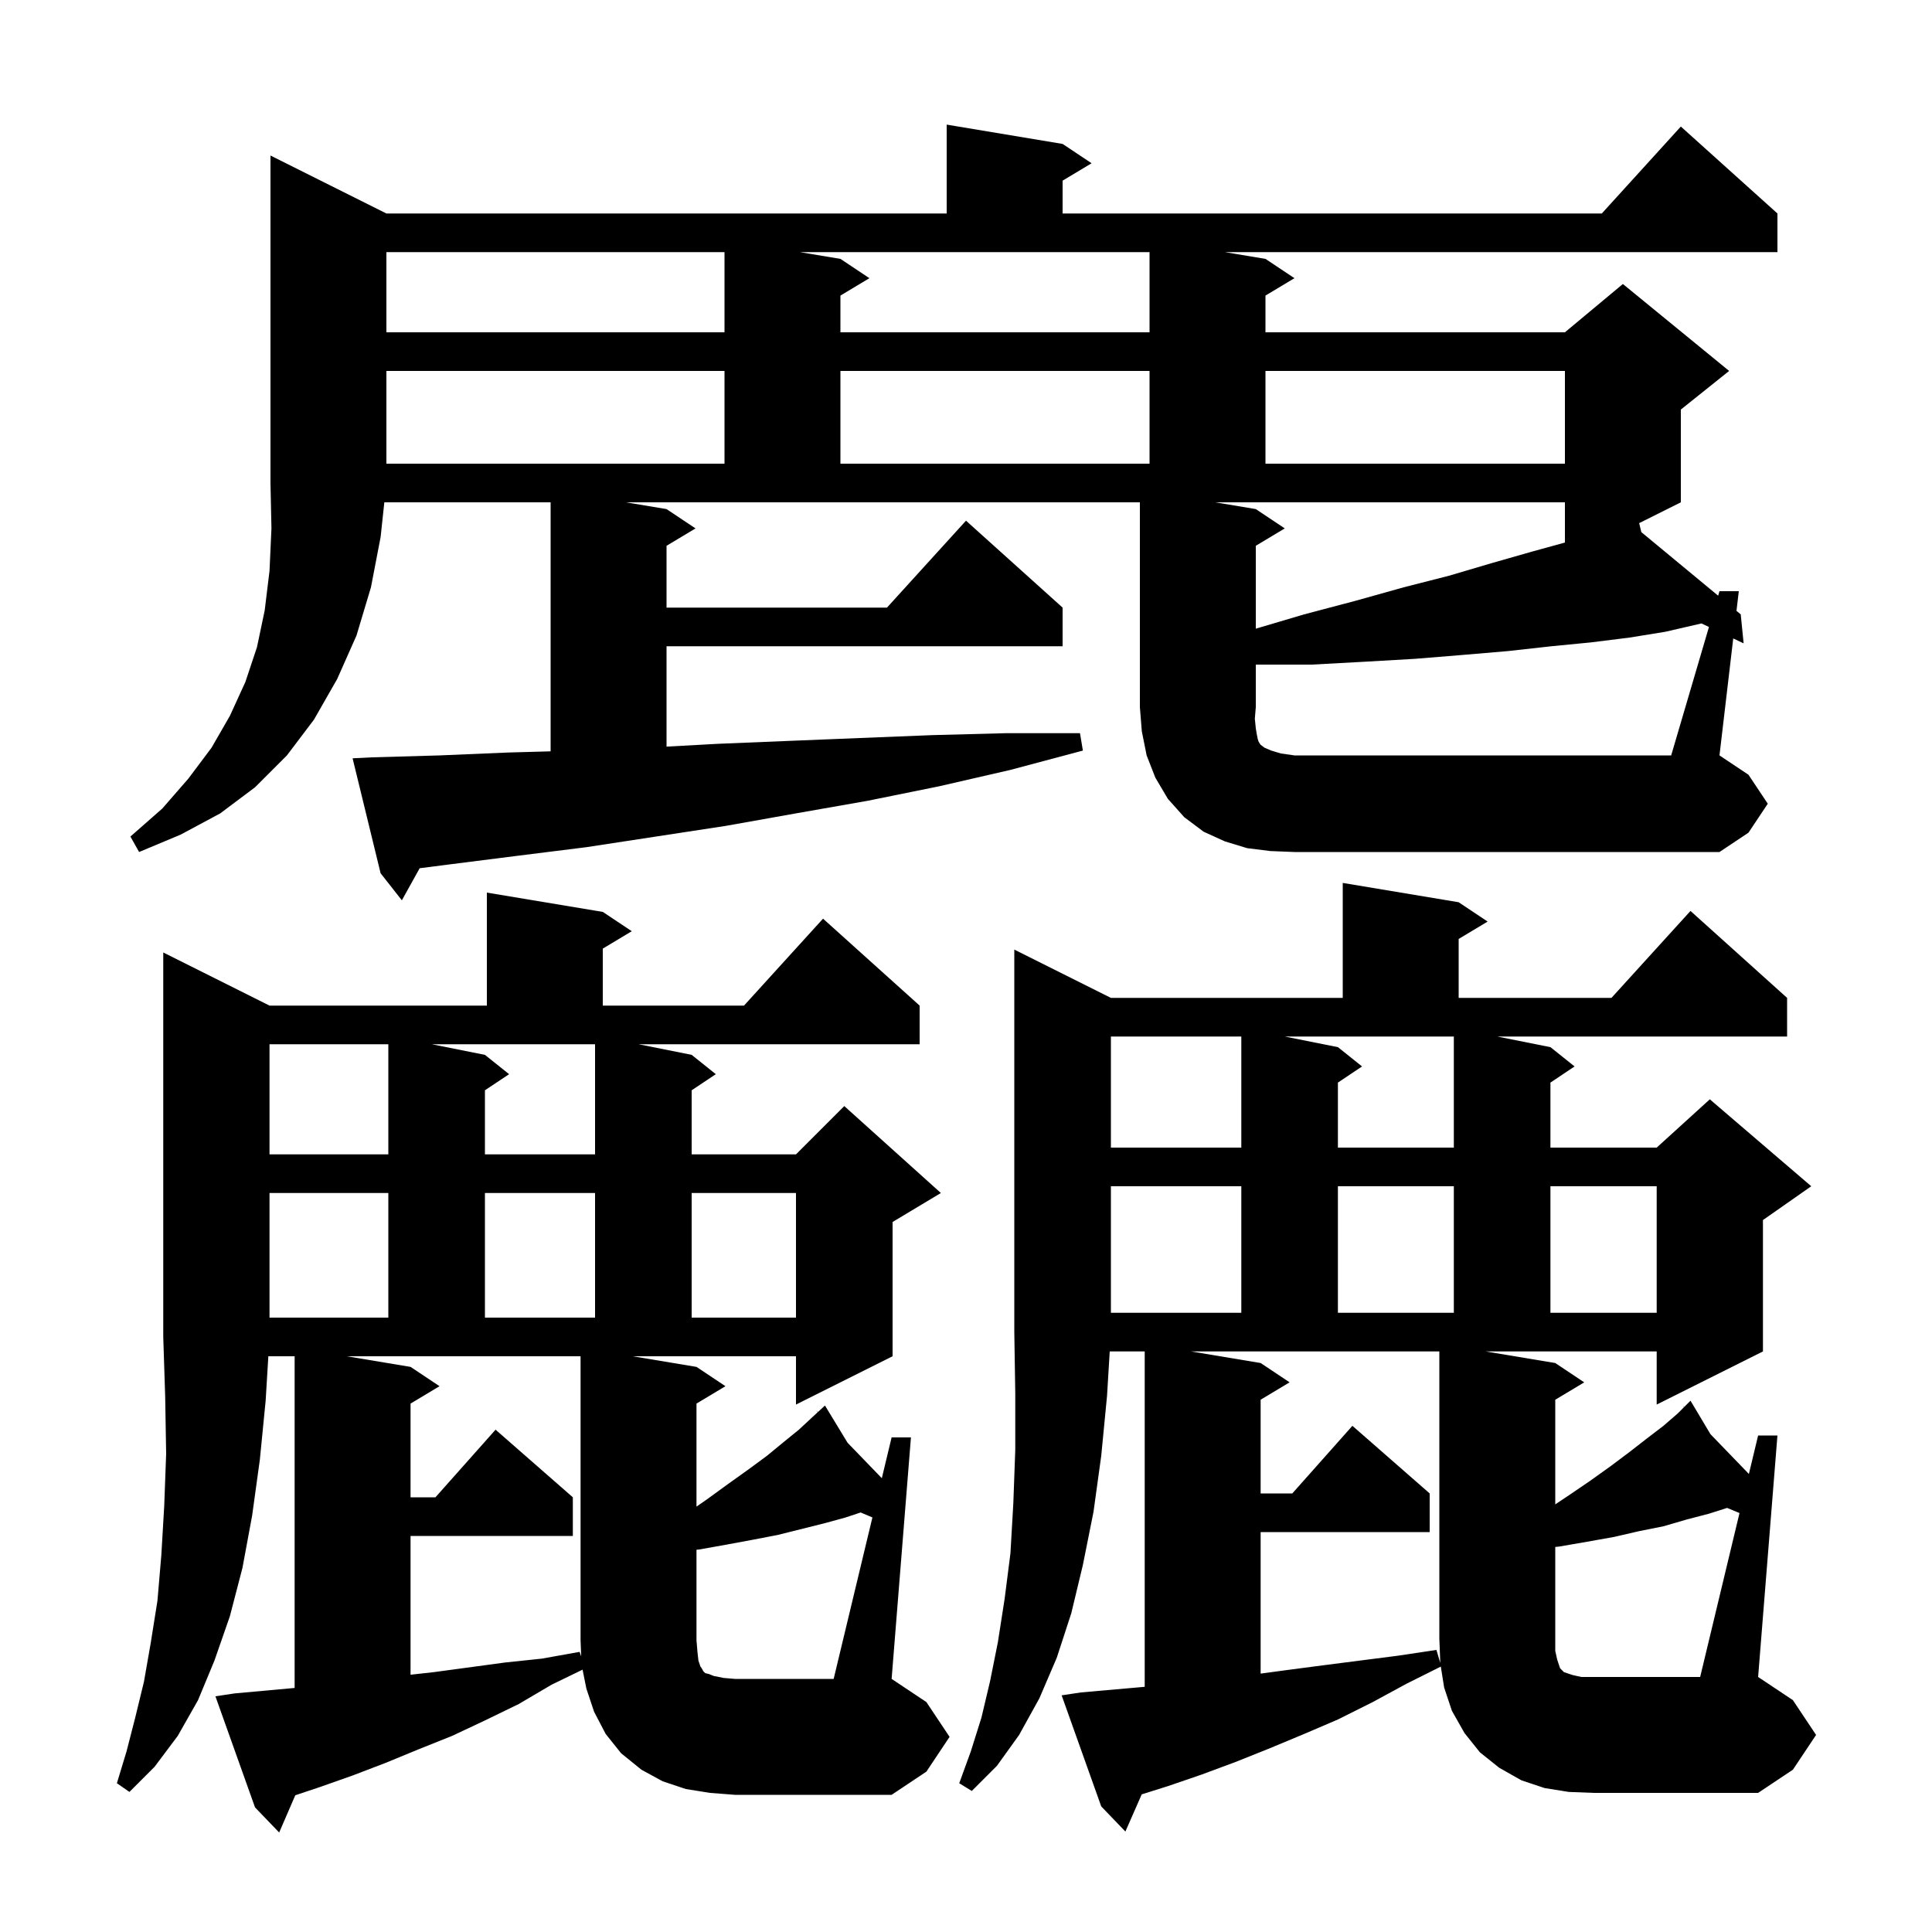 <svg xmlns="http://www.w3.org/2000/svg" xmlns:xlink="http://www.w3.org/1999/xlink" version="1.1" baseProfile="full" viewBox="0 0 200 200" width="200" height="200">
<g fill="black">
<path d="M 162.4 185.5 L 159.9 185.1 L 157.5 184.3 L 155.2 183.0 L 153.2 181.4 L 151.6 179.4 L 150.3 177.1 L 149.5 174.7 L 149.152 172.524 L 145.6 174.3 L 142.1 176.2 L 138.5 178.0 L 135.0 179.5 L 131.4 181.0 L 127.9 182.4 L 124.4 183.7 L 120.9 184.9 L 118.191 185.751 L 116.5 189.6 L 114.0 187.0 L 109.9 175.5 L 111.9 175.2 L 118.5 174.618 L 118.5 139.9 L 114.879 139.9 L 114.6 144.5 L 114.0 150.7 L 113.2 156.5 L 112.1 162.0 L 110.9 167.0 L 109.4 171.6 L 107.6 175.8 L 105.5 179.6 L 103.2 182.8 L 100.6 185.4 L 99.3 184.6 L 100.5 181.3 L 101.6 177.8 L 102.5 174.0 L 103.3 170.0 L 104.0 165.5 L 104.6 160.8 L 104.9 155.6 L 105.1 150.1 L 105.1 144.2 L 105.0 137.9 L 105.0 98.3 L 115.0 103.3 L 139.0 103.3 L 139.0 91.4 L 151.0 93.4 L 154.0 95.4 L 151.0 97.2 L 151.0 103.3 L 166.818 103.3 L 175.0 94.3 L 185.0 103.3 L 185.0 107.3 L 155.0 107.3 L 160.5 108.4 L 163.0 110.4 L 160.5 112.067 L 160.5 118.8 L 171.5 118.8 L 177.0 113.8 L 187.5 122.8 L 182.5 126.3 L 182.5 139.9 L 171.5 145.4 L 171.5 139.9 L 153.8 139.9 L 161.0 141.1 L 164.0 143.1 L 161.0 144.9 L 161.0 155.733 L 162.4 154.8 L 164.6 153.3 L 166.7 151.8 L 168.7 150.3 L 170.5 148.9 L 172.2 147.6 L 173.7 146.3 L 174.324 145.676 L 174.2 145.5 L 174.347 145.653 L 175.0 145.0 L 177.067 148.467 L 181.044 152.583 L 182.0 148.6 L 184.0 148.6 L 182.0 173.6 L 185.6 176.0 L 188.0 179.6 L 185.6 183.2 L 182.0 185.6 L 165.0 185.6 Z M 73.5 185.6 L 71.0 185.2 L 68.6 184.4 L 66.4 183.2 L 64.3 181.5 L 62.7 179.5 L 61.5 177.2 L 60.7 174.8 L 60.308 172.842 L 57.1 174.4 L 53.7 176.4 L 50.2 178.1 L 46.8 179.7 L 43.3 181.1 L 39.9 182.5 L 36.5 183.8 L 33.1 185.0 L 30.569 185.844 L 28.9 189.7 L 26.4 187.1 L 22.3 175.6 L 24.3 175.3 L 30.5 174.736 L 30.5 140.4 L 27.779 140.4 L 27.5 145.0 L 26.9 151.1 L 26.1 156.9 L 25.1 162.3 L 23.8 167.3 L 22.2 171.9 L 20.5 176.0 L 18.4 179.7 L 16.0 182.9 L 13.4 185.5 L 12.1 184.6 L 13.1 181.3 L 14.0 177.8 L 14.9 174.1 L 15.6 170.1 L 16.3 165.7 L 16.7 161.0 L 17.0 155.9 L 17.2 150.5 L 17.1 144.6 L 16.9 138.4 L 16.9 98.6 L 27.9 104.1 L 50.4 104.1 L 50.4 92.4 L 62.4 94.4 L 65.4 96.4 L 62.4 98.2 L 62.4 104.1 L 77.018 104.1 L 85.2 95.1 L 95.2 104.1 L 95.2 108.1 L 66.1 108.1 L 71.6 109.2 L 74.1 111.2 L 71.6 112.867 L 71.6 119.5 L 82.4 119.5 L 87.4 114.5 L 97.4 123.5 L 92.4 126.5 L 92.4 140.4 L 82.4 145.4 L 82.4 140.4 L 65.5 140.4 L 72.1 141.5 L 75.1 143.5 L 72.1 145.3 L 72.1 155.965 L 73.2 155.2 L 75.4 153.6 L 77.5 152.1 L 79.4 150.7 L 81.1 149.3 L 82.7 148.0 L 84.1 146.7 L 84.644 146.197 L 84.5 146.0 L 84.669 146.175 L 85.4 145.5 L 87.745 149.359 L 91.286 153.023 L 92.3 148.8 L 94.3 148.8 L 92.3 173.8 L 95.9 176.2 L 98.3 179.8 L 95.9 183.4 L 92.3 185.8 L 76.1 185.8 Z M 27.9 123.5 L 27.9 136.4 L 40.2 136.4 L 40.2 123.5 Z M 50.2 123.5 L 50.2 136.4 L 61.6 136.4 L 61.6 123.5 Z M 71.6 123.5 L 71.6 136.4 L 82.4 136.4 L 82.4 123.5 Z M 115.0 122.8 L 115.0 135.9 L 128.5 135.9 L 128.5 122.8 Z M 138.5 122.8 L 138.5 135.9 L 150.5 135.9 L 150.5 122.8 Z M 160.5 122.8 L 160.5 135.9 L 171.5 135.9 L 171.5 122.8 Z M 27.9 108.1 L 27.9 119.5 L 40.2 119.5 L 40.2 108.1 Z M 50.2 109.2 L 52.7 111.2 L 50.2 112.867 L 50.2 119.5 L 61.6 119.5 L 61.6 108.1 L 44.7 108.1 Z M 115.0 107.3 L 115.0 118.8 L 128.5 118.8 L 128.5 107.3 Z M 138.5 108.4 L 141.0 110.4 L 138.5 112.067 L 138.5 118.8 L 150.5 118.8 L 150.5 107.3 L 133.0 107.3 Z M 176.91 64.905 L 176.134 64.538 L 172.4 65.4 L 168.7 66.0 L 164.7 66.5 L 160.6 66.9 L 156.1 67.4 L 151.4 67.8 L 146.5 68.2 L 141.3 68.5 L 135.8 68.8 L 130.0 68.8 L 130.0 73.2 L 129.9 74.4 L 130.0 75.4 L 130.1 76.0 L 130.2 76.5 L 130.3 76.8 L 130.5 77.1 L 130.9 77.4 L 131.6 77.7 L 132.6 78.0 L 134.0 78.2 L 173.0 78.2 Z M 130.0 52.7 L 133.0 54.7 L 130.0 56.5 L 130.0 65.081 L 135.0 63.6 L 140.3 62.2 L 145.3 60.8 L 150.0 59.6 L 154.4 58.3 L 158.6 57.1 L 162.0 56.165 L 162.0 52.0 L 125.8 52.0 Z M 40.0 38.4 L 40.0 48.0 L 75.0 48.0 L 75.0 38.4 Z M 87.0 38.4 L 87.0 48.0 L 119.0 48.0 L 119.0 38.4 Z M 131.0 38.4 L 131.0 48.0 L 162.0 48.0 L 162.0 38.4 Z M 40.0 26.1 L 40.0 34.4 L 75.0 34.4 L 75.0 26.1 Z M 87.0 26.8 L 90.0 28.8 L 87.0 30.6 L 87.0 34.4 L 119.0 34.4 L 119.0 26.1 L 82.8 26.1 Z M 90.312 157.084 L 89.091 156.57 L 87.5 157.1 L 85.3 157.7 L 80.5 158.9 L 77.9 159.4 L 75.2 159.9 L 72.4 160.4 L 72.1 160.43 L 72.1 169.8 L 72.2 171.0 L 72.3 171.9 L 72.5 172.5 L 72.7 172.8 L 72.8 173.0 L 73.0 173.2 L 73.4 173.3 L 73.9 173.5 L 74.9 173.7 L 76.1 173.8 L 86.3 173.8 Z M 180.073 156.63 L 178.789 156.099 L 176.9 156.7 L 174.6 157.3 L 172.2 158.0 L 169.7 158.5 L 167.1 159.1 L 164.3 159.6 L 161.4 160.1 L 161.0 160.139 L 161.0 170.9 L 161.2 171.8 L 161.5 172.7 L 161.9 173.1 L 162.8 173.4 L 163.7 173.6 L 176.0 173.6 Z M 42.5 141.5 L 45.5 143.5 L 42.5 145.3 L 42.5 155.0 L 45.078 155.0 L 51.3 148.0 L 59.3 155.0 L 59.3 159.0 L 42.5 159.0 L 42.5 173.367 L 44.9 173.1 L 52.3 172.1 L 56.1 171.7 L 60.0 171.0 L 60.167 171.473 L 60.1 169.8 L 60.1 140.4 L 35.9 140.4 Z M 130.5 141.1 L 133.5 143.1 L 130.5 144.9 L 130.5 154.6 L 133.778 154.6 L 140.0 147.6 L 148.0 154.6 L 148.0 158.6 L 130.5 158.6 L 130.5 173.251 L 133.1 172.9 L 136.9 172.4 L 144.7 171.4 L 148.7 170.8 L 149.098 172.154 L 149.0 169.6 L 149.0 139.9 L 123.3 139.9 Z M 69.0 52.7 L 72.0 54.7 L 69.0 56.5 L 69.0 62.9 L 91.818 62.9 L 100.0 53.9 L 110.0 62.9 L 110.0 66.9 L 69.0 66.9 L 69.0 77.29 L 74.3 77.0 L 81.6 76.7 L 89.0 76.4 L 96.5 76.1 L 104.1 75.9 L 111.8 75.9 L 112.1 77.7 L 104.6 79.7 L 97.2 81.4 L 89.8 82.9 L 82.4 84.2 L 75.1 85.5 L 60.7 87.7 L 53.5 88.6 L 46.4 89.5 L 43.444 89.88 L 41.6 93.2 L 39.4 90.4 L 36.5 78.5 L 38.5 78.4 L 45.5 78.2 L 52.6 77.9 L 57.0 77.778 L 57.0 52.0 L 39.786 52.0 L 39.4 55.6 L 38.4 60.8 L 36.9 65.8 L 34.9 70.3 L 32.5 74.5 L 29.7 78.2 L 26.4 81.5 L 22.8 84.2 L 18.7 86.4 L 14.4 88.2 L 13.5 86.6 L 16.8 83.7 L 19.5 80.6 L 21.9 77.4 L 23.8 74.1 L 25.4 70.6 L 26.6 67.0 L 27.4 63.2 L 27.9 59.1 L 28.1 54.7 L 28.0 50.0 L 28.0 16.1 L 40.0 22.1 L 98.0 22.1 L 98.0 12.9 L 110.0 14.9 L 113.0 16.9 L 110.0 18.7 L 110.0 22.1 L 165.818 22.1 L 174.0 13.1 L 184.0 22.1 L 184.0 26.1 L 126.8 26.1 L 131.0 26.8 L 134.0 28.8 L 131.0 30.6 L 131.0 34.4 L 162.0 34.4 L 168.0 29.4 L 179.0 38.4 L 174.0 42.4 L 174.0 52.0 L 169.686 54.157 L 169.91 55.084 L 177.863 61.666 L 178.0 61.2 L 180.0 61.2 L 179.76 63.236 L 180.2 63.6 L 180.5 66.6 L 179.424 66.092 L 178.0 78.2 L 181.0 80.2 L 183.0 83.2 L 181.0 86.2 L 178.0 88.2 L 134.0 88.2 L 131.5 88.1 L 129.1 87.8 L 126.8 87.1 L 124.6 86.1 L 122.6 84.6 L 120.9 82.7 L 119.6 80.5 L 118.7 78.2 L 118.2 75.7 L 118.0 73.2 L 118.0 52.0 L 64.8 52.0 Z " />
</g>
</svg>
